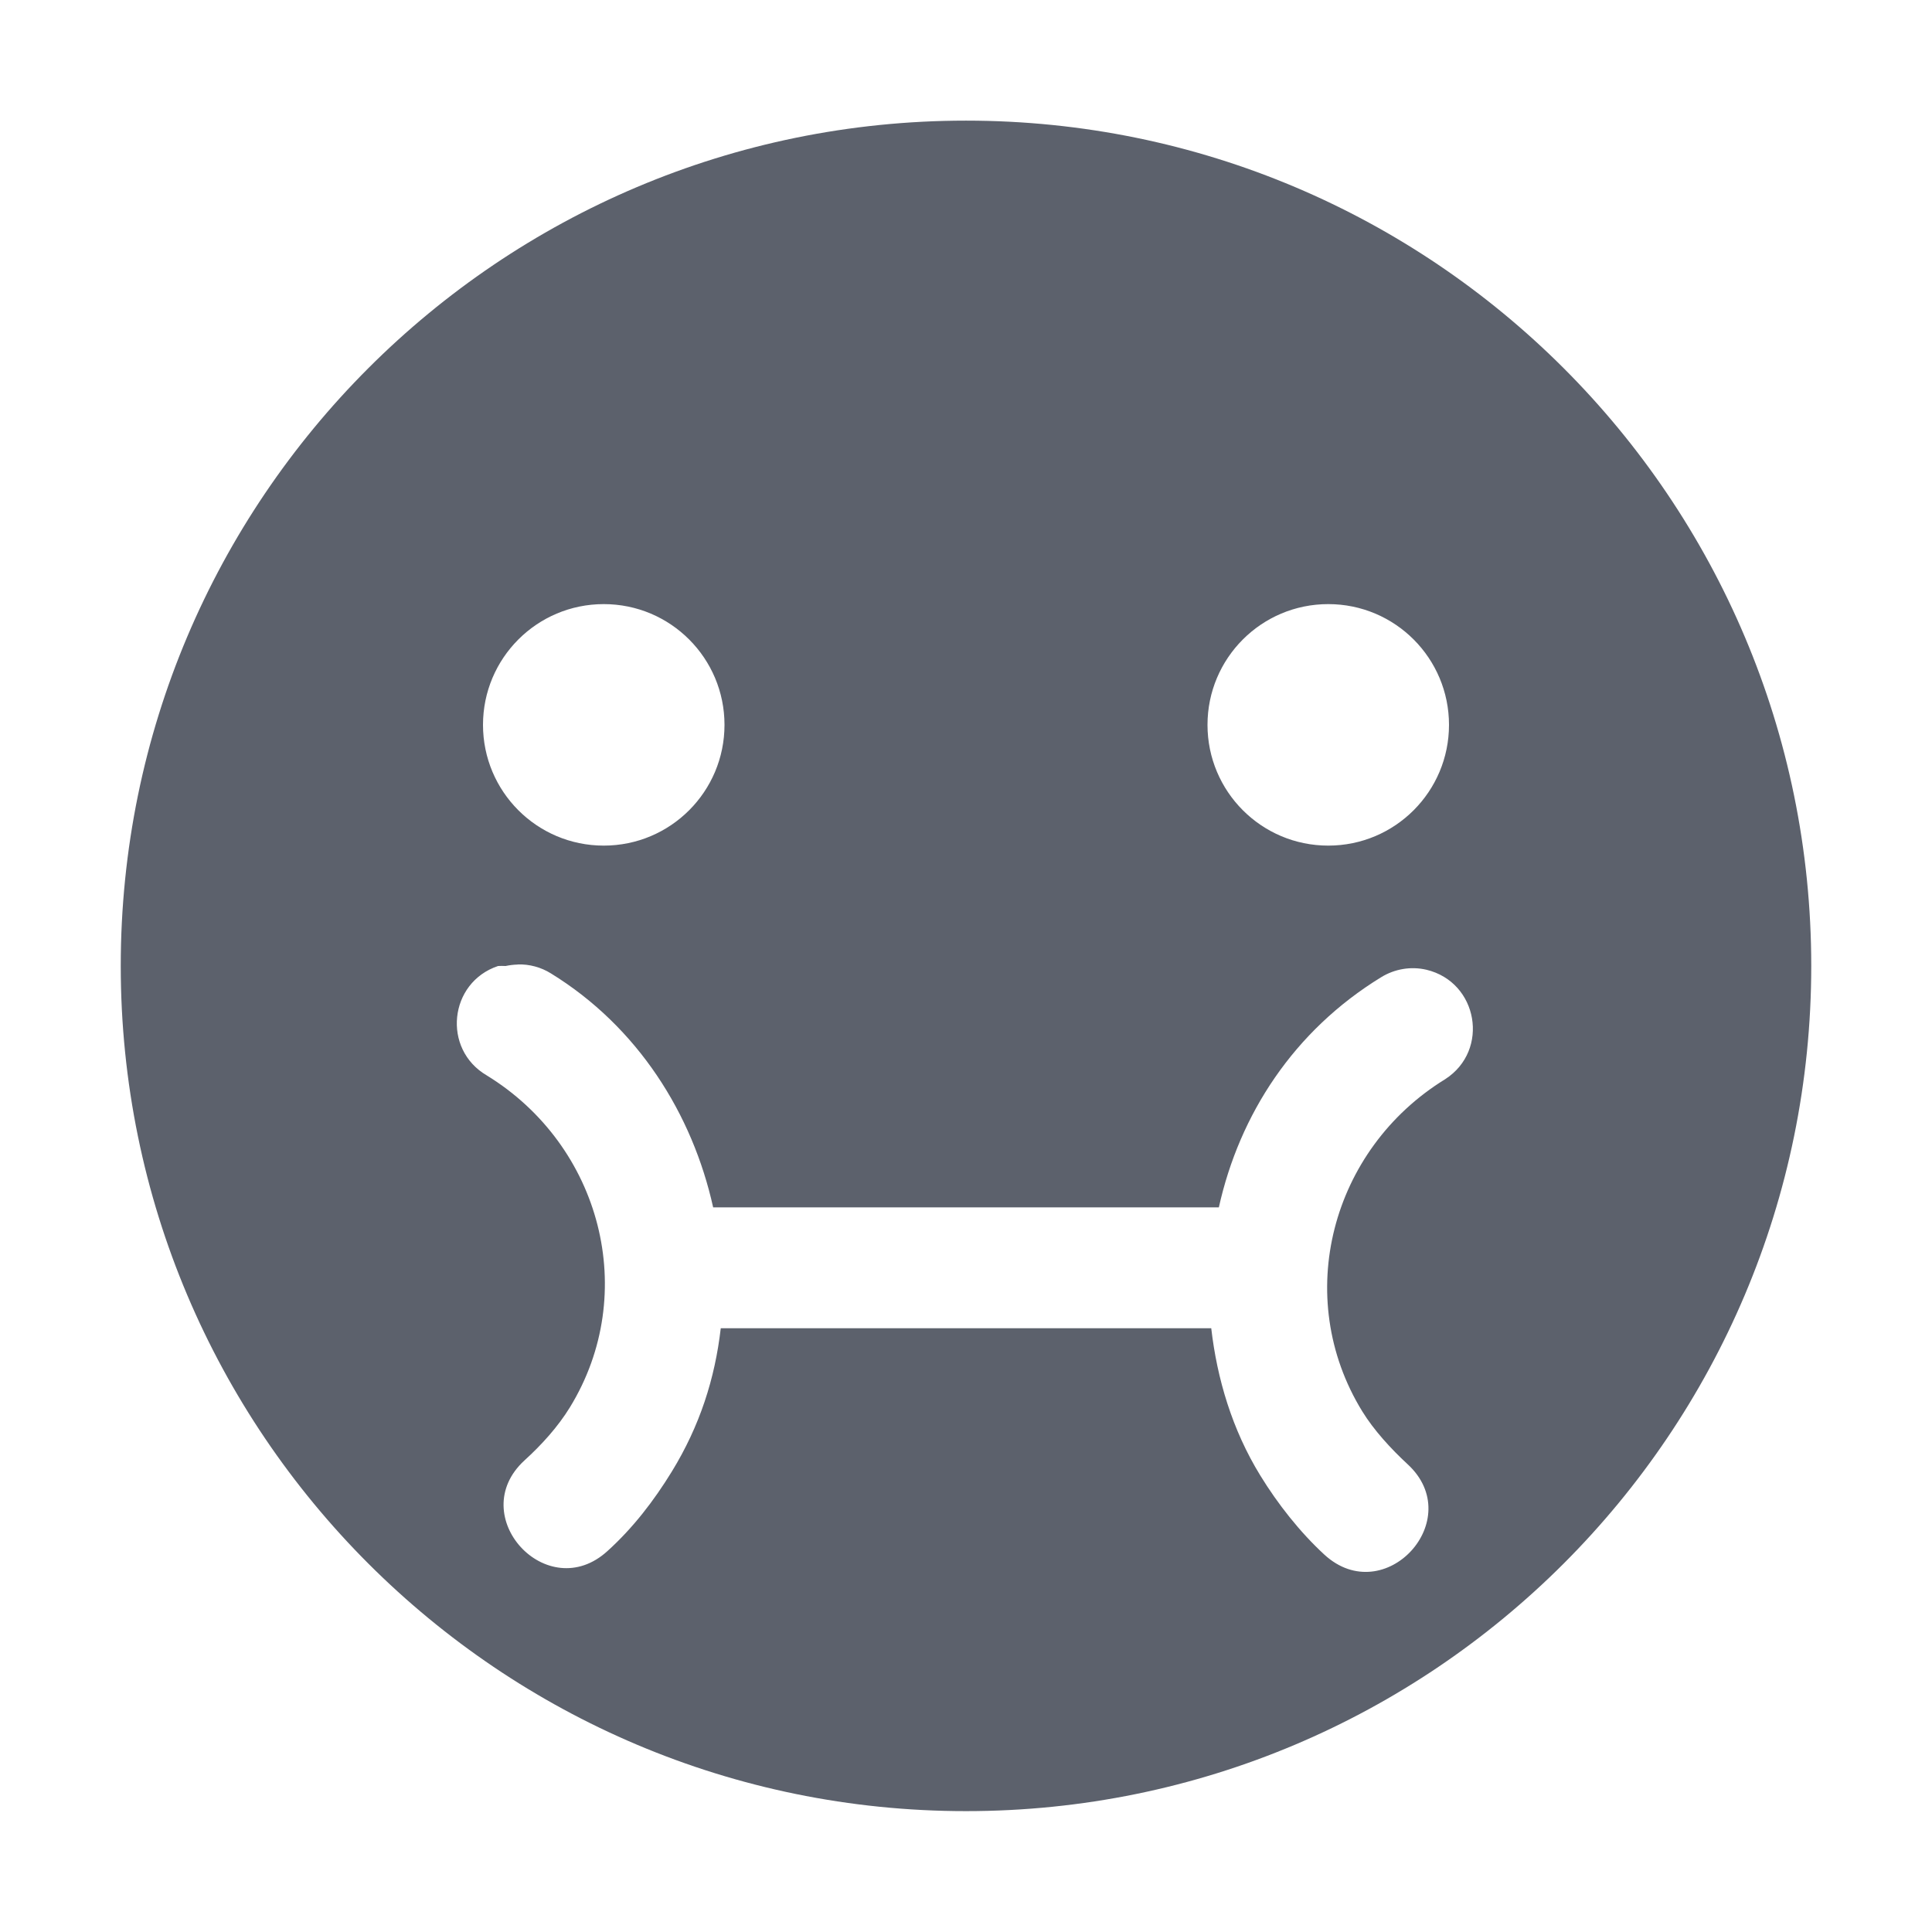 <?xml version='1.0' encoding='UTF-8' standalone='no'?>
<!-- Created with Inkscape (http://www.inkscape.org/) -->

<svg xmlns:cc='http://creativecommons.org/ns#' xmlns:dc='http://purl.org/dc/elements/1.1/' sodipodi:docname='face-sick-symbolic.svg' inkscape:export-filename='/home/sam/source-symbolic.png' inkscape:export-xdpi='270' inkscape:export-ydpi='270' height='16' id='svg7384' xmlns:inkscape='http://www.inkscape.org/namespaces/inkscape' xmlns:osb='http://www.openswatchbook.org/uri/2009/osb' xmlns:rdf='http://www.w3.org/1999/02/22-rdf-syntax-ns#' xmlns:sodipodi='http://sodipodi.sourceforge.net/DTD/sodipodi-0.dtd' style='enable-background:new' xmlns:svg='http://www.w3.org/2000/svg' version='1.1' inkscape:version='0.91 r13725' width='16' xmlns='http://www.w3.org/2000/svg'>
  <sodipodi:namedview inkscape:bbox-nodes='true' inkscape:bbox-paths='false' bordercolor='#666666' borderlayer='false' borderopacity='1' inkscape:current-layer='g71291' inkscape:cx='12.000059' inkscape:cy='18.000003' gridtolerance='10' inkscape:guide-bbox='true' guidetolerance='10' id='namedview88' inkscape:object-nodes='true' inkscape:object-paths='true' objecttolerance='10' pagecolor='#f7f7f7' inkscape:pageopacity='1' inkscape:pageshadow='2' showborder='true' showgrid='false' showguides='true' inkscape:showpageshadow='false' inkscape:snap-bbox='true' inkscape:snap-bbox-edge-midpoints='false' inkscape:snap-bbox-midpoints='true' inkscape:snap-center='false' inkscape:snap-global='true' inkscape:snap-grids='true' inkscape:snap-intersection-paths='true' inkscape:snap-midpoints='true' inkscape:snap-nodes='true' inkscape:snap-object-midpoints='true' inkscape:snap-others='true' inkscape:snap-page='false' inkscape:snap-smooth-nodes='true' inkscape:snap-to-guides='true' inkscape:window-height='711' inkscape:window-maximized='1' inkscape:window-width='1366' inkscape:window-x='0' inkscape:window-y='27' inkscape:zoom='1'>
    <inkscape:grid color='#000000' dotted='false' empcolor='#0800ff' empopacity='0.463' empspacing='4' enabled='true' id='grid4866' opacity='0.165' originx='-624' originy='-356.003' snapvisiblegridlinesonly='true' spacingx='0.25px' spacingy='0.25px' type='xygrid' visible='true'/>
  </sodipodi:namedview>
  <title id='title8473'>Paper Symbolic Icon Theme</title>
  <defs id='defs7386'>
    <linearGradient id='linearGradient5606' osb:paint='solid'>
      <stop id='stop5608' offset='0' style='stop-color:#000000;stop-opacity:1;'/>
    </linearGradient>
    <filter inkscape:collect='always' id='filter7554' style='color-interpolation-filters:sRGB'>
      <feBlend inkscape:collect='always' id='feBlend7556' in2='BackgroundImage' mode='darken'/>
    </filter>
  </defs>
  <g inkscape:groupmode='layer' id='layer9' inkscape:label='status' style='display:inline' transform='translate(-865,139.003)'/>
  <g inkscape:groupmode='layer' id='layer10' inkscape:label='devices' style='display:inline;filter:url(#filter7554)' transform='translate(-865,139.003)'/>
  <g inkscape:groupmode='layer' id='layer1' inkscape:label='places' style='display:inline' transform='translate(-624,-477.997)'/>
  <g inkscape:groupmode='layer' id='layer14' inkscape:label='mimetypes' style='display:inline' transform='translate(-865,139.003)'/>
  <g inkscape:groupmode='layer' id='layer15' inkscape:label='emblems' style='display:inline' transform='translate(-865,139.003)'/>
  <g inkscape:groupmode='layer' id='g71291' inkscape:label='emotes' style='display:inline' transform='translate(-865,139.003)'>
    <path inkscape:connector-curvature='0' d='m 873,-138.004 c -3.866,0 -7,3.134 -7,7 0,3.866 3.134,7 7,7 3.866,0 7,-3.134 7,-7 0,-3.866 -3.134,-7 -7,-7 z m -3,4.004 c 0.554,0 1,0.449 1,1 0,0.551 -0.446,1 -1,1 -0.554,0 -1,-0.449 -1,-1 0,-0.551 0.446,-1 1,-1 z m 6,0 c 0.554,0 1,0.449 1,1 0,0.551 -0.446,1 -1,1 -0.554,0 -1,-0.449 -1,-1 0,-0.551 0.446,-1 1,-1 z m -6.713,2.984 c 0.097,-0.003 0.193,0.023 0.275,0.074 0.722,0.444 1.173,1.166 1.344,1.938 l 4.188,0 c 0.171,-0.771 0.621,-1.463 1.344,-1.906 0.112,-0.069 0.247,-0.092 0.375,-0.062 0.428,0.102 0.526,0.667 0.156,0.906 -0.946,0.581 -1.269,1.804 -0.688,2.75 0.096,0.157 0.24,0.313 0.375,0.438 0.5,0.458 -0.188,1.208 -0.688,0.75 -0.203,-0.187 -0.387,-0.421 -0.531,-0.656 -0.233,-0.379 -0.358,-0.802 -0.406,-1.219 l -4.062,0 c -0.048,0.416 -0.173,0.808 -0.406,1.188 -0.148,0.241 -0.321,0.466 -0.531,0.656 -0.5,0.458 -1.188,-0.292 -0.688,-0.75 0.14,-0.127 0.276,-0.277 0.375,-0.438 0.581,-0.946 0.259,-2.169 -0.688,-2.75 -0.371,-0.217 -0.314,-0.77 0.094,-0.906 0.021,-0.001 0.042,-0.001 0.062,0 0.033,-0.007 0.066,-0.011 0.1,-0.012 z' id='path8009' style='color:#bebebe;display:inline;overflow:visible;visibility:visible;fill:#5c616c;fill-opacity:1;fill-rule:nonzero;stroke:none;stroke-width:1;marker:none;enable-background:accumulate'/>
    
    
  </g>
  <g inkscape:groupmode='layer' id='layer2' inkscape:label='categories' style='display:inline' transform='translate(-624,-327.997)'/>
  <g inkscape:groupmode='layer' id='g6058' inkscape:label='apps' style='display:inline' transform='translate(-624,-327.997)'/>
  <g inkscape:groupmode='layer' id='layer12' inkscape:label='actions' style='display:inline' transform='translate(-865,139.003)'/>
</svg>
